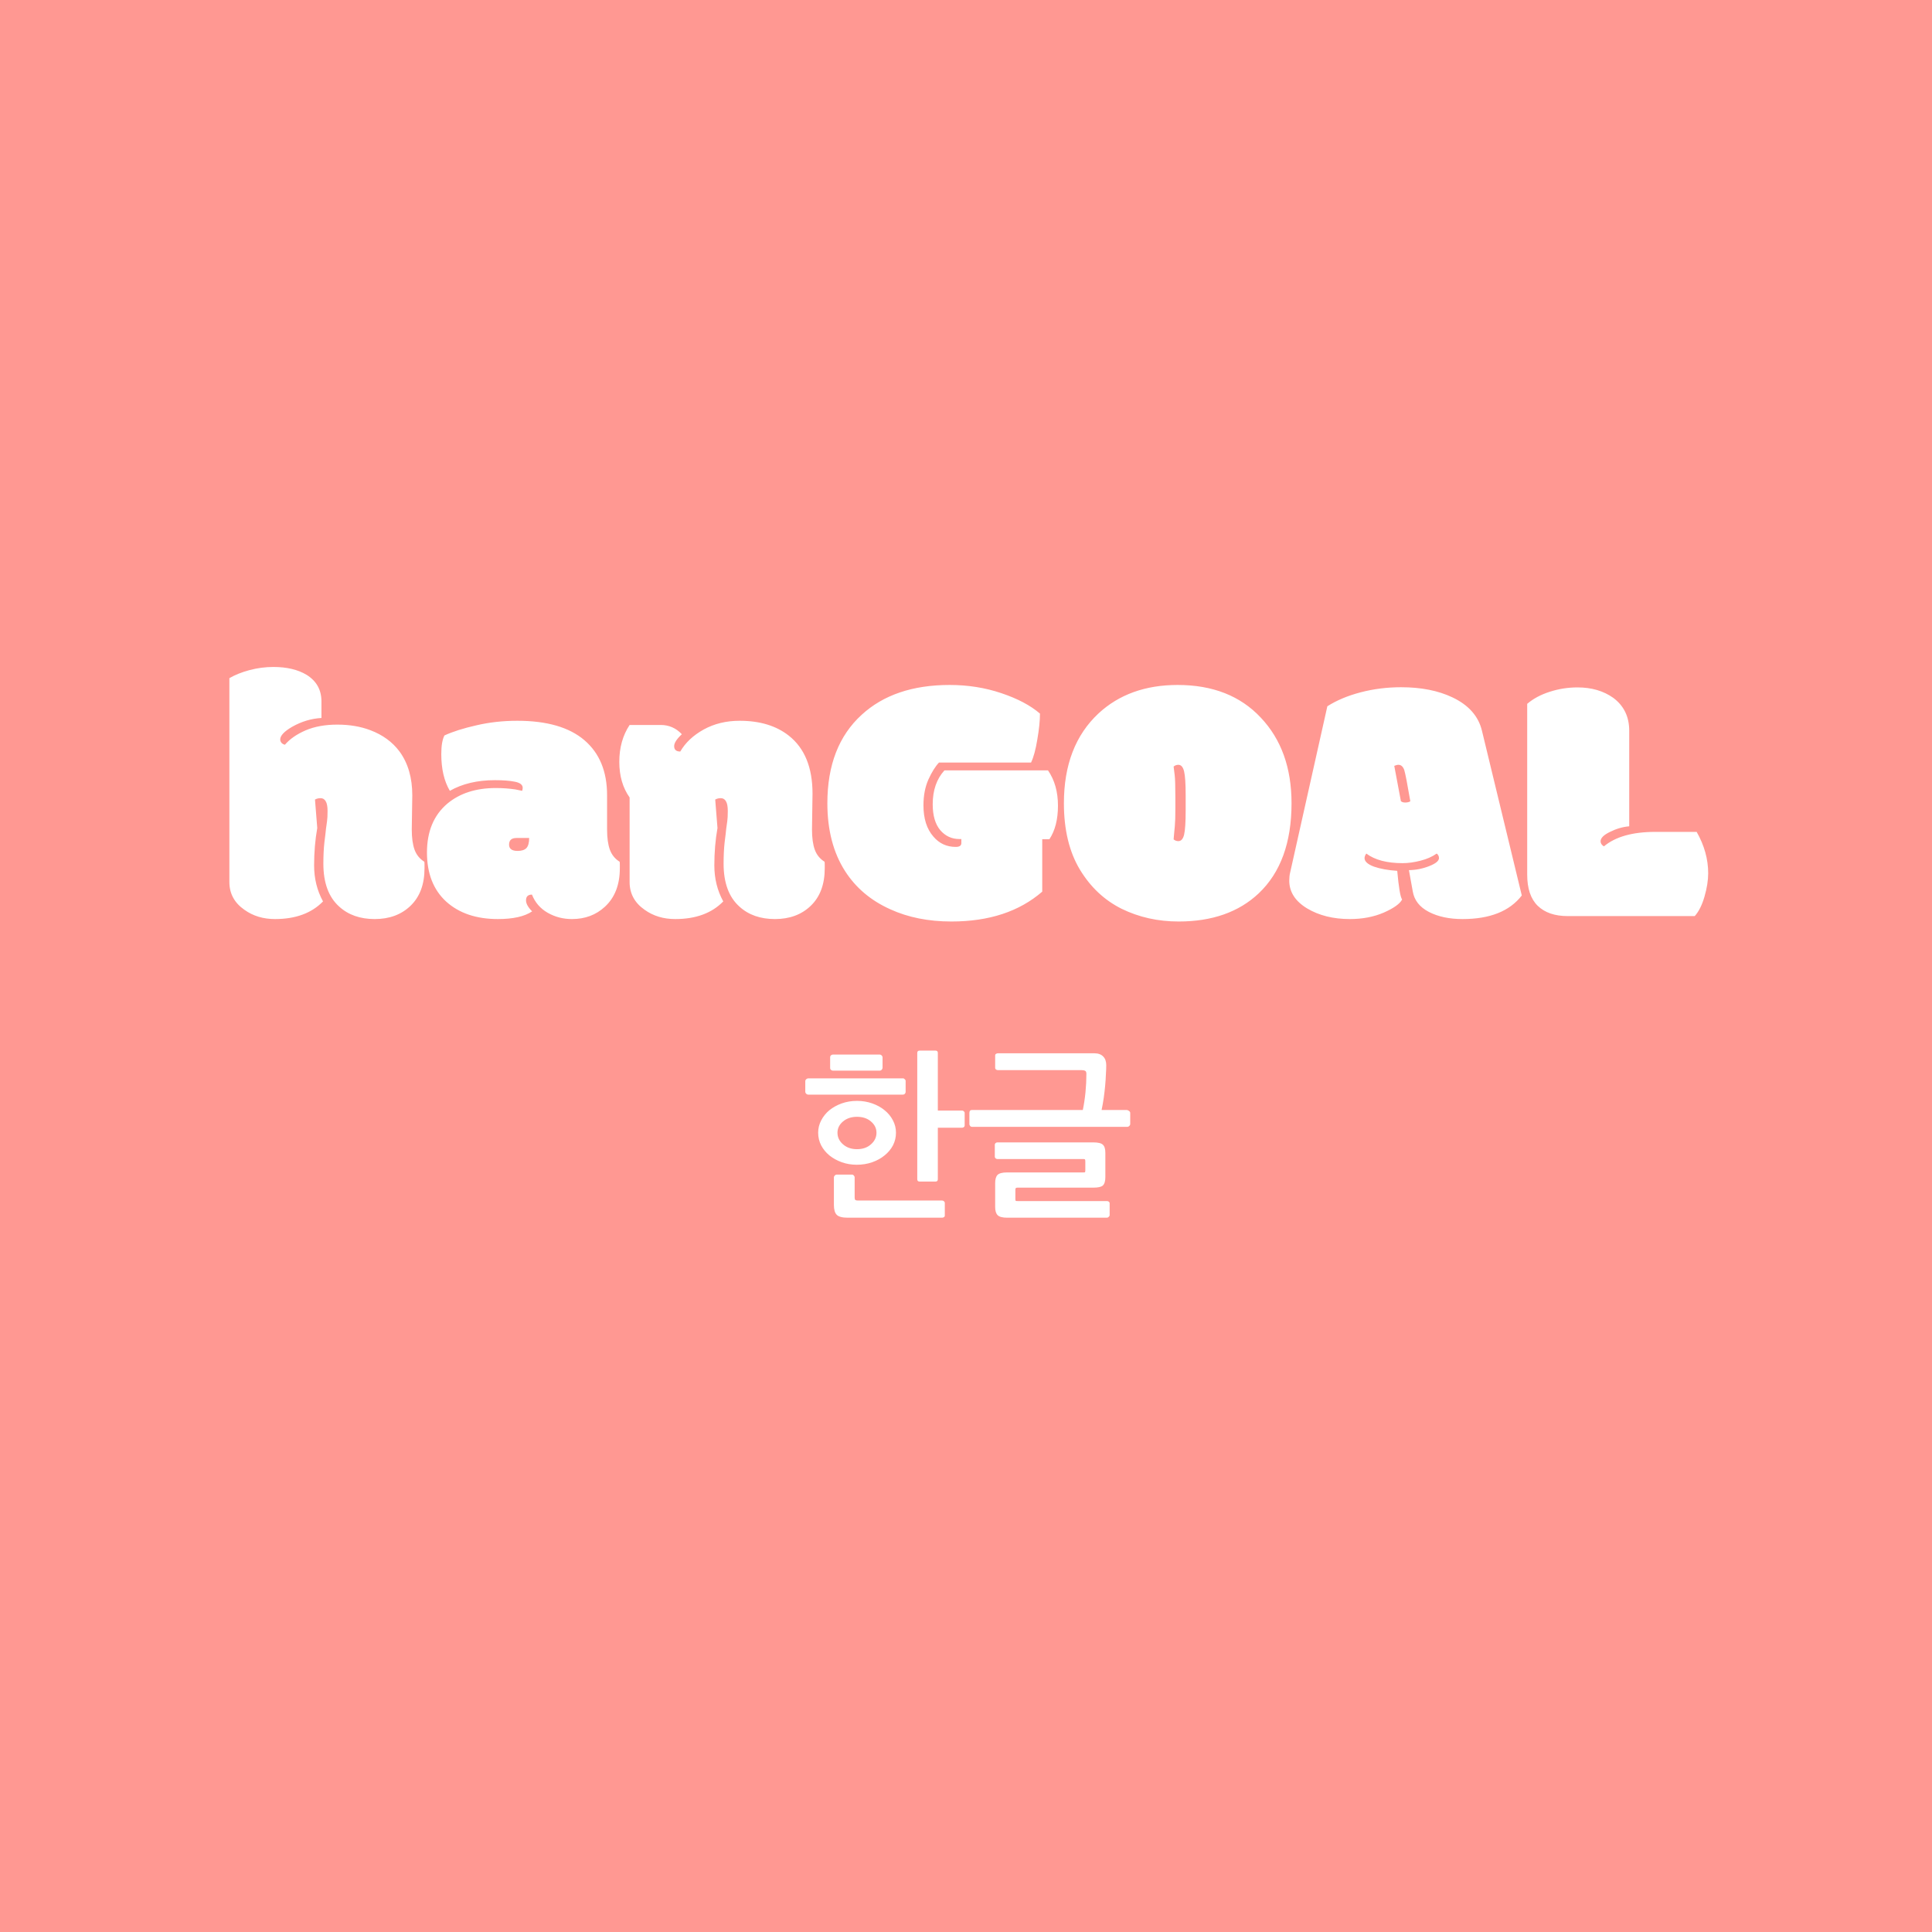 <svg width="2160" height="2160" viewBox="0 0 2160 2160" fill="none" xmlns="http://www.w3.org/2000/svg">
<rect width="2160" height="2160" fill="#FF9892"/>
<path d="M460.359 927.32C460.359 936.695 461.401 944.247 463.484 949.977C465.568 955.706 469.214 960.198 474.422 963.453C474.552 964.104 474.617 965.341 474.617 967.164V970.68C474.617 988.648 469.409 1002.65 458.992 1012.67C448.706 1022.57 435.359 1027.52 418.953 1027.52C402.677 1027.52 389.461 1022.89 379.305 1013.65C367.456 1003.1 361.531 987.086 361.531 965.602C361.531 956.487 361.922 948.479 362.703 941.578C363.615 934.547 364.201 929.534 364.461 926.539C364.852 923.544 365.242 920.745 365.633 918.141C366.023 915.536 366.219 911.695 366.219 906.617C366.219 901.539 365.503 897.893 364.07 895.68C362.768 893.466 360.88 892.359 358.406 892.359C356.062 892.359 353.979 892.88 352.156 893.922L354.695 925.758C352.352 938.909 351.18 952.841 351.18 967.555C351.18 982.268 354.5 995.68 361.141 1007.79C348.38 1020.94 330.477 1027.52 307.43 1027.52C294.279 1027.52 282.885 1024.07 273.25 1017.16C262.052 1009.35 256.453 999 256.453 986.109V758.18C262.703 754.534 270.19 751.539 278.914 749.195C287.768 746.852 296.688 745.68 305.672 745.68C320.646 745.68 333.016 748.609 342.781 754.469C353.849 761.37 359.383 771.266 359.383 784.156V802.711C348.055 803.362 337.182 806.617 326.766 812.477C317.781 817.685 313.289 822.438 313.289 826.734C313.289 828.167 313.81 829.469 314.852 830.641C315.893 831.682 317.13 832.333 318.562 832.594C324.031 826.214 331.714 820.875 341.609 816.578C351.635 812.281 363.484 810.133 377.156 810.133C390.828 810.133 403.133 812.216 414.07 816.383C427.872 821.591 438.745 829.534 446.688 840.211C456.193 853.232 460.945 869.573 460.945 889.234L460.359 927.32ZM678.719 927.32C678.719 936.695 679.76 944.247 681.844 949.977C683.927 955.706 687.573 960.198 692.781 963.453C692.911 964.104 692.977 965.341 692.977 967.164V970.68C692.977 989.169 687.378 1003.56 676.18 1013.84C666.284 1022.96 654.044 1027.52 639.461 1027.52C629.565 1027.52 620.516 1025.17 612.312 1020.48C604.109 1015.8 598.25 1009.03 594.734 1000.17C590.307 1000.17 588.094 1002.32 588.094 1006.62C588.094 1010.26 590.372 1014.36 594.93 1018.92C586.466 1024.65 573.706 1027.52 556.648 1027.52C532.56 1027.52 513.289 1021.01 498.836 1007.98C484.513 994.833 477.352 976.539 477.352 953.102C477.352 929.534 484.969 911.305 500.203 898.414C514.135 886.826 532.169 881.031 554.305 881.031C561.857 881.031 569.148 881.552 576.18 882.594C580.867 883.505 583.406 884.026 583.797 884.156C584.188 882.854 584.383 881.747 584.383 880.836C584.383 877.451 581.518 875.172 575.789 874C570.06 872.828 562.573 872.242 553.328 872.242C533.667 872.242 516.87 876.214 502.938 884.156C496.557 873.349 493.367 859.677 493.367 843.141C493.367 833.766 494.539 826.799 496.883 822.242C506.258 817.945 518.172 814.169 532.625 810.914C547.078 807.529 562.312 805.836 578.328 805.836C611.401 805.836 636.401 813.062 653.328 827.516C670.255 841.969 678.719 862.477 678.719 889.039V927.32ZM577.352 936.891C571.883 936.891 569.148 939.365 569.148 944.312C569.148 949 572.339 951.344 578.719 951.344C583.146 951.344 586.401 950.302 588.484 948.219C590.568 946.005 591.609 942.229 591.609 936.891C591.609 936.891 586.857 936.891 577.352 936.891ZM907.82 927.32C907.82 936.695 908.862 944.247 910.945 949.977C913.029 955.706 916.674 960.198 921.883 963.453C922.013 964.104 922.078 965.341 922.078 967.164V970.68C922.078 988.648 916.87 1002.65 906.453 1012.67C896.167 1022.57 882.82 1027.52 866.414 1027.52C850.138 1027.52 836.922 1022.89 826.766 1013.65C814.917 1003.1 808.992 987.086 808.992 965.602C808.992 956.487 809.383 948.479 810.164 941.578C811.076 934.547 811.661 929.534 811.922 926.539C812.312 923.544 812.703 920.745 813.094 918.141C813.484 915.536 813.68 911.695 813.68 906.617C813.68 901.539 812.964 897.893 811.531 895.68C810.229 893.466 808.341 892.359 805.867 892.359C803.523 892.359 801.44 892.88 799.617 893.922L802.156 925.758C799.812 938.909 798.641 952.841 798.641 967.555C798.641 982.268 801.961 995.68 808.602 1007.79C795.841 1020.94 777.938 1027.52 754.891 1027.52C741.74 1027.52 730.346 1024.07 720.711 1017.16C709.513 1009.35 703.914 999 703.914 986.109V891.578C696.232 880.771 692.391 867.49 692.391 851.734C692.391 835.849 696.232 822.112 703.914 810.523H738.68C747.924 810.523 755.802 813.974 762.312 820.875C756.583 826.214 753.719 830.641 753.719 834.156C753.719 838.193 755.997 840.211 760.555 840.211C766.284 830.315 775.008 822.112 786.727 815.602C798.576 809.091 811.987 805.836 826.961 805.836C849.487 805.836 867.781 811.37 881.844 822.438C899.552 836.37 908.406 857.984 908.406 887.281L907.82 927.32ZM1055.87 861.305H1171.69C1179.11 872.112 1182.82 885.263 1182.82 900.758C1182.82 916.122 1179.63 928.622 1173.25 938.258H1165.24V996.852C1139.59 1019.12 1105.74 1030.25 1063.68 1030.25C1038.03 1030.25 1015.24 1025.69 995.32 1016.58C973.576 1006.81 956.714 992.555 944.734 973.805C931.583 953.232 925.008 927.971 925.008 898.023C925.008 855.445 937.768 822.503 963.289 799.195C987.508 776.93 1020.32 765.797 1061.73 765.797C1082.17 765.797 1101.44 768.857 1119.54 774.977C1137.77 781.096 1152.16 788.714 1162.7 797.828C1162.7 805.641 1161.73 815.211 1159.77 826.539C1157.95 837.867 1155.61 846.526 1152.74 852.516H1049.81C1045.65 856.943 1041.67 863.323 1037.9 871.656C1034.25 879.99 1032.43 889.56 1032.43 900.367C1032.43 915.211 1036.14 926.865 1043.56 935.328C1050.07 943.01 1058.41 946.852 1068.56 946.852C1072.73 946.852 1074.81 945.419 1074.81 942.555V938.062H1072.66C1064.07 938.062 1056.91 934.742 1051.18 928.102C1045.58 921.331 1042.78 911.695 1042.78 899.195C1042.78 883.57 1047.14 870.94 1055.87 861.305ZM1325.59 889.234C1325.59 876.214 1325.01 867.294 1323.84 862.477C1322.66 857.529 1320.52 855.055 1317.39 855.055C1315.44 855.055 1313.68 855.706 1312.12 857.008C1312.38 859.352 1312.77 862.477 1313.29 866.383C1313.81 870.289 1314.07 878.622 1314.07 891.383V904.078C1314.07 912.932 1313.88 919.378 1313.48 923.414C1313.09 927.451 1312.77 930.901 1312.51 933.766C1312.38 935.328 1312.25 936.891 1312.12 938.453C1313.68 939.755 1315.44 940.406 1317.39 940.406C1320.52 940.406 1322.66 937.997 1323.84 933.18C1325.01 928.232 1325.59 919.247 1325.59 906.227V889.234ZM1317.78 1030.25C1294.6 1030.25 1273.32 1025.5 1253.91 1015.99C1234.64 1006.36 1219.08 991.708 1207.23 972.047C1195.39 952.255 1189.46 927.581 1189.46 898.023C1189.46 855.185 1202.35 821.721 1228.13 797.633C1251.05 776.409 1280.54 765.797 1316.61 765.797C1355.8 765.797 1386.79 777.971 1409.58 802.32C1432.49 826.539 1443.95 858.44 1443.95 898.023C1443.95 942.034 1431.71 975.628 1407.23 998.805C1384.97 1019.77 1355.15 1030.25 1317.78 1030.25ZM1566.22 895.68C1567.26 896.721 1568.89 897.242 1571.1 897.242C1573.32 897.242 1575.2 896.786 1576.77 895.875C1573.38 876.083 1571.1 864.365 1569.93 860.719C1568.5 856.943 1566.35 855.055 1563.48 855.055C1562.18 855.055 1560.62 855.445 1558.8 856.227L1566.22 895.68ZM1527.55 954.273C1526.24 956.096 1525.59 957.789 1525.59 959.352C1525.59 963.128 1529.11 966.318 1536.14 968.922C1543.3 971.396 1551.96 972.958 1562.12 973.609C1563.81 992.359 1565.63 1003.04 1567.59 1005.64C1565.11 1010.46 1558.28 1015.34 1547.08 1020.29C1535.88 1025.11 1523.25 1027.52 1509.19 1027.52C1490.57 1027.52 1474.62 1023.54 1461.34 1015.6C1448.05 1007.53 1441.41 997.177 1441.41 984.547C1441.41 981.161 1441.74 978.167 1442.39 975.562L1483.99 789.625C1494.41 782.984 1506.84 777.776 1521.3 774C1535.75 770.224 1550.79 768.336 1566.41 768.336C1588.81 768.336 1607.95 772.112 1623.84 779.664C1641.93 788.258 1652.94 800.693 1656.84 816.969L1701.38 1001.15C1687.83 1018.73 1665.76 1027.52 1635.16 1027.52C1620.32 1027.52 1607.76 1024.85 1597.47 1019.51C1587.18 1014.17 1581.19 1006.55 1579.5 996.656L1575.2 972.828C1583.02 972.698 1590.57 971.201 1597.86 968.336C1605.15 965.471 1608.8 962.477 1608.8 959.352C1608.8 957.268 1607.95 955.576 1606.26 954.273C1601.31 957.789 1595.26 960.458 1588.09 962.281C1580.93 964.104 1574.29 965.016 1568.17 965.016C1550.59 965.016 1537.05 961.435 1527.55 954.273ZM1752.74 1024.2C1738.29 1024.2 1727.09 1020.35 1719.15 1012.67C1711.34 1004.99 1707.43 993.401 1707.43 977.906V786.891C1714.33 781.031 1722.73 776.539 1732.62 773.414C1742.65 770.159 1753 768.531 1763.68 768.531C1779.43 768.531 1792.78 772.438 1803.72 780.25C1815.57 789.104 1821.49 801.344 1821.49 816.969V923.805C1814.2 924.456 1807.04 926.539 1800.01 930.055C1792.98 933.44 1789.46 936.956 1789.46 940.602C1789.46 942.815 1790.7 944.703 1793.17 946.266C1806.06 935.458 1825.2 930.055 1850.59 930.055H1896.88C1905.48 945.159 1909.77 960.589 1909.77 976.344C1909.77 984.156 1908.41 992.815 1905.67 1002.32C1902.94 1011.83 1899.29 1019.12 1894.73 1024.2H1752.74Z" fill="white"/>
<path d="M958.114 1248.6C951.847 1248.6 946.647 1250.33 942.514 1253.8C938.381 1257.27 936.314 1261.47 936.314 1266.4C936.314 1271.47 938.381 1275.8 942.514 1279.4C946.647 1283 951.847 1284.8 958.114 1284.8C964.514 1284.8 969.714 1283 973.714 1279.4C977.847 1275.8 979.914 1271.47 979.914 1266.4C979.914 1261.47 977.847 1257.27 973.714 1253.8C969.714 1250.33 964.514 1248.6 958.114 1248.6ZM958.114 1230.8C964.114 1230.8 969.781 1231.73 975.114 1233.6C980.447 1235.47 985.047 1238 988.914 1241.2C992.914 1244.4 996.047 1248.2 998.314 1252.6C1000.58 1256.87 1001.71 1261.47 1001.71 1266.4C1001.71 1271.47 1000.58 1276.2 998.314 1280.6C996.047 1284.87 992.914 1288.6 988.914 1291.8C985.047 1295 980.447 1297.53 975.114 1299.4C969.781 1301.27 964.047 1302.2 957.914 1302.2C951.914 1302.2 946.314 1301.27 941.114 1299.4C935.914 1297.53 931.314 1295 927.314 1291.8C923.447 1288.6 920.381 1284.87 918.114 1280.6C915.847 1276.2 914.714 1271.47 914.714 1266.4C914.714 1261.47 915.847 1256.87 918.114 1252.6C920.381 1248.2 923.447 1244.4 927.314 1241.2C931.314 1238 935.914 1235.47 941.114 1233.6C946.447 1231.73 952.114 1230.8 958.114 1230.8ZM1012.51 1220.6C1012.51 1221.53 1012.18 1222.33 1011.51 1223C1010.98 1223.53 1010.31 1223.8 1009.51 1223.8H903.514C902.714 1223.8 901.981 1223.47 901.314 1222.8C900.647 1222.13 900.314 1221.33 900.314 1220.4V1208.6C900.314 1207.93 900.647 1207.27 901.314 1206.6C902.114 1205.93 902.914 1205.6 903.714 1205.6H1009.51C1010.31 1205.6 1010.98 1205.93 1011.51 1206.6C1012.18 1207.13 1012.51 1207.8 1012.51 1208.6V1220.6ZM986.714 1193.8C986.714 1194.6 986.381 1195.33 985.714 1196C985.181 1196.67 984.381 1197 983.314 1197H931.114C930.581 1197 929.914 1196.73 929.114 1196.2C928.447 1195.67 928.114 1194.93 928.114 1194V1182.2C928.114 1181.13 928.447 1180.33 929.114 1179.8C929.914 1179.27 930.581 1179 931.114 1179H983.314C984.247 1179 985.047 1179.33 985.714 1180C986.381 1180.67 986.714 1181.47 986.714 1182.4V1193.8ZM1056.31 1359C1056.31 1359.8 1055.98 1360.4 1055.31 1360.8C1054.65 1361.2 1053.98 1361.4 1053.31 1361.4H947.714C941.714 1361.4 937.647 1360.33 935.514 1358.2C933.381 1356.07 932.314 1352.4 932.314 1347.2V1316.2C932.314 1315.53 932.647 1314.87 933.314 1314.2C933.981 1313.53 934.647 1313.2 935.314 1313.2H952.314C953.247 1313.2 953.981 1313.53 954.514 1314.2C955.181 1314.87 955.514 1315.53 955.514 1316.2V1339C955.514 1340.33 955.781 1341.2 956.314 1341.6C956.847 1342 957.781 1342.2 959.114 1342.2H1053.31C1053.98 1342.2 1054.65 1342.47 1055.31 1343C1055.98 1343.53 1056.31 1344.13 1056.31 1344.8V1359ZM1078.51 1258.4C1078.51 1259.07 1078.18 1259.67 1077.51 1260.2C1076.98 1260.6 1076.31 1260.8 1075.51 1260.8H1048.51V1318.4C1048.51 1320.13 1047.65 1321 1045.91 1321H1028.11C1026.38 1321 1025.51 1320.13 1025.51 1318.4V1177.2C1025.51 1175.47 1026.38 1174.6 1028.11 1174.6H1045.91C1047.65 1174.6 1048.51 1175.47 1048.51 1177.2V1241.6H1075.51C1076.31 1241.6 1076.98 1241.87 1077.51 1242.4C1078.18 1242.93 1078.51 1243.53 1078.51 1244.2V1258.4ZM1240.6 1358.6C1240.6 1359.27 1240.27 1359.87 1239.6 1360.4C1238.93 1361.07 1238.33 1361.4 1237.8 1361.4H1126C1120.8 1361.4 1117.27 1360.47 1115.4 1358.6C1113.53 1356.73 1112.6 1353.67 1112.6 1349.4V1322.8C1112.6 1318.53 1113.47 1315.47 1115.2 1313.6C1117.07 1311.73 1120.6 1310.8 1125.8 1310.8H1211C1212.07 1310.8 1212.73 1310.73 1213 1310.6C1213.27 1310.33 1213.4 1309.6 1213.4 1308.4V1298.8C1213.4 1297.33 1213.27 1296.47 1213 1296.2C1212.73 1295.93 1212 1295.8 1210.8 1295.8H1115C1114.33 1295.8 1113.67 1295.53 1113 1295C1112.47 1294.47 1112.2 1293.87 1112.2 1293.2V1279.8C1112.2 1279.13 1112.47 1278.53 1113 1278C1113.67 1277.47 1114.33 1277.2 1115 1277.2H1222.2C1227.67 1277.2 1231.27 1278.07 1233 1279.8C1234.87 1281.4 1235.8 1284.47 1235.8 1289V1316C1235.8 1320.53 1234.87 1323.67 1233 1325.4C1231.27 1327 1227.67 1327.8 1222.2 1327.8H1137.6C1136.53 1327.8 1135.87 1328 1135.6 1328.4C1135.33 1328.67 1135.2 1329.33 1135.2 1330.4V1340.4C1135.2 1341.6 1135.33 1342.33 1135.6 1342.6C1135.87 1342.73 1136.6 1342.8 1137.8 1342.8H1237.6C1238.27 1342.8 1238.93 1343 1239.6 1343.4C1240.27 1343.93 1240.6 1344.6 1240.6 1345.4V1358.6ZM1236.8 1191C1236.8 1193.93 1236.67 1197.33 1236.4 1201.2C1236.27 1205.07 1236 1209.2 1235.6 1213.6C1235.2 1218 1234.67 1222.6 1234 1227.4C1233.33 1232.07 1232.53 1236.6 1231.6 1241H1259.8C1260.47 1241 1261.27 1241.33 1262.2 1242C1263.13 1242.67 1263.6 1243.4 1263.6 1244.2V1256.8C1263.6 1257.47 1263.27 1258.13 1262.6 1258.8C1261.93 1259.47 1261.27 1259.8 1260.6 1259.8H1086.6C1085.8 1259.8 1085.13 1259.47 1084.6 1258.8C1084.07 1258.13 1083.8 1257.47 1083.8 1256.8V1244.2C1083.8 1242.07 1084.73 1241 1086.6 1241H1210.6C1211.93 1234.6 1212.93 1227.93 1213.6 1221C1214.27 1214.07 1214.6 1207.27 1214.6 1200.6C1214.6 1198.73 1214.13 1197.6 1213.2 1197.2C1212.27 1196.67 1210.87 1196.4 1209 1196.4H1115.6C1114.93 1196.4 1114.27 1196.2 1113.6 1195.8C1112.93 1195.27 1112.6 1194.67 1112.6 1194V1180C1112.6 1179.2 1112.93 1178.6 1113.6 1178.2C1114.27 1177.8 1114.93 1177.6 1115.6 1177.6H1223.6C1227.87 1177.6 1231.13 1178.8 1233.4 1181.2C1235.67 1183.47 1236.8 1186.73 1236.8 1191Z" fill="white"/>
</svg>
